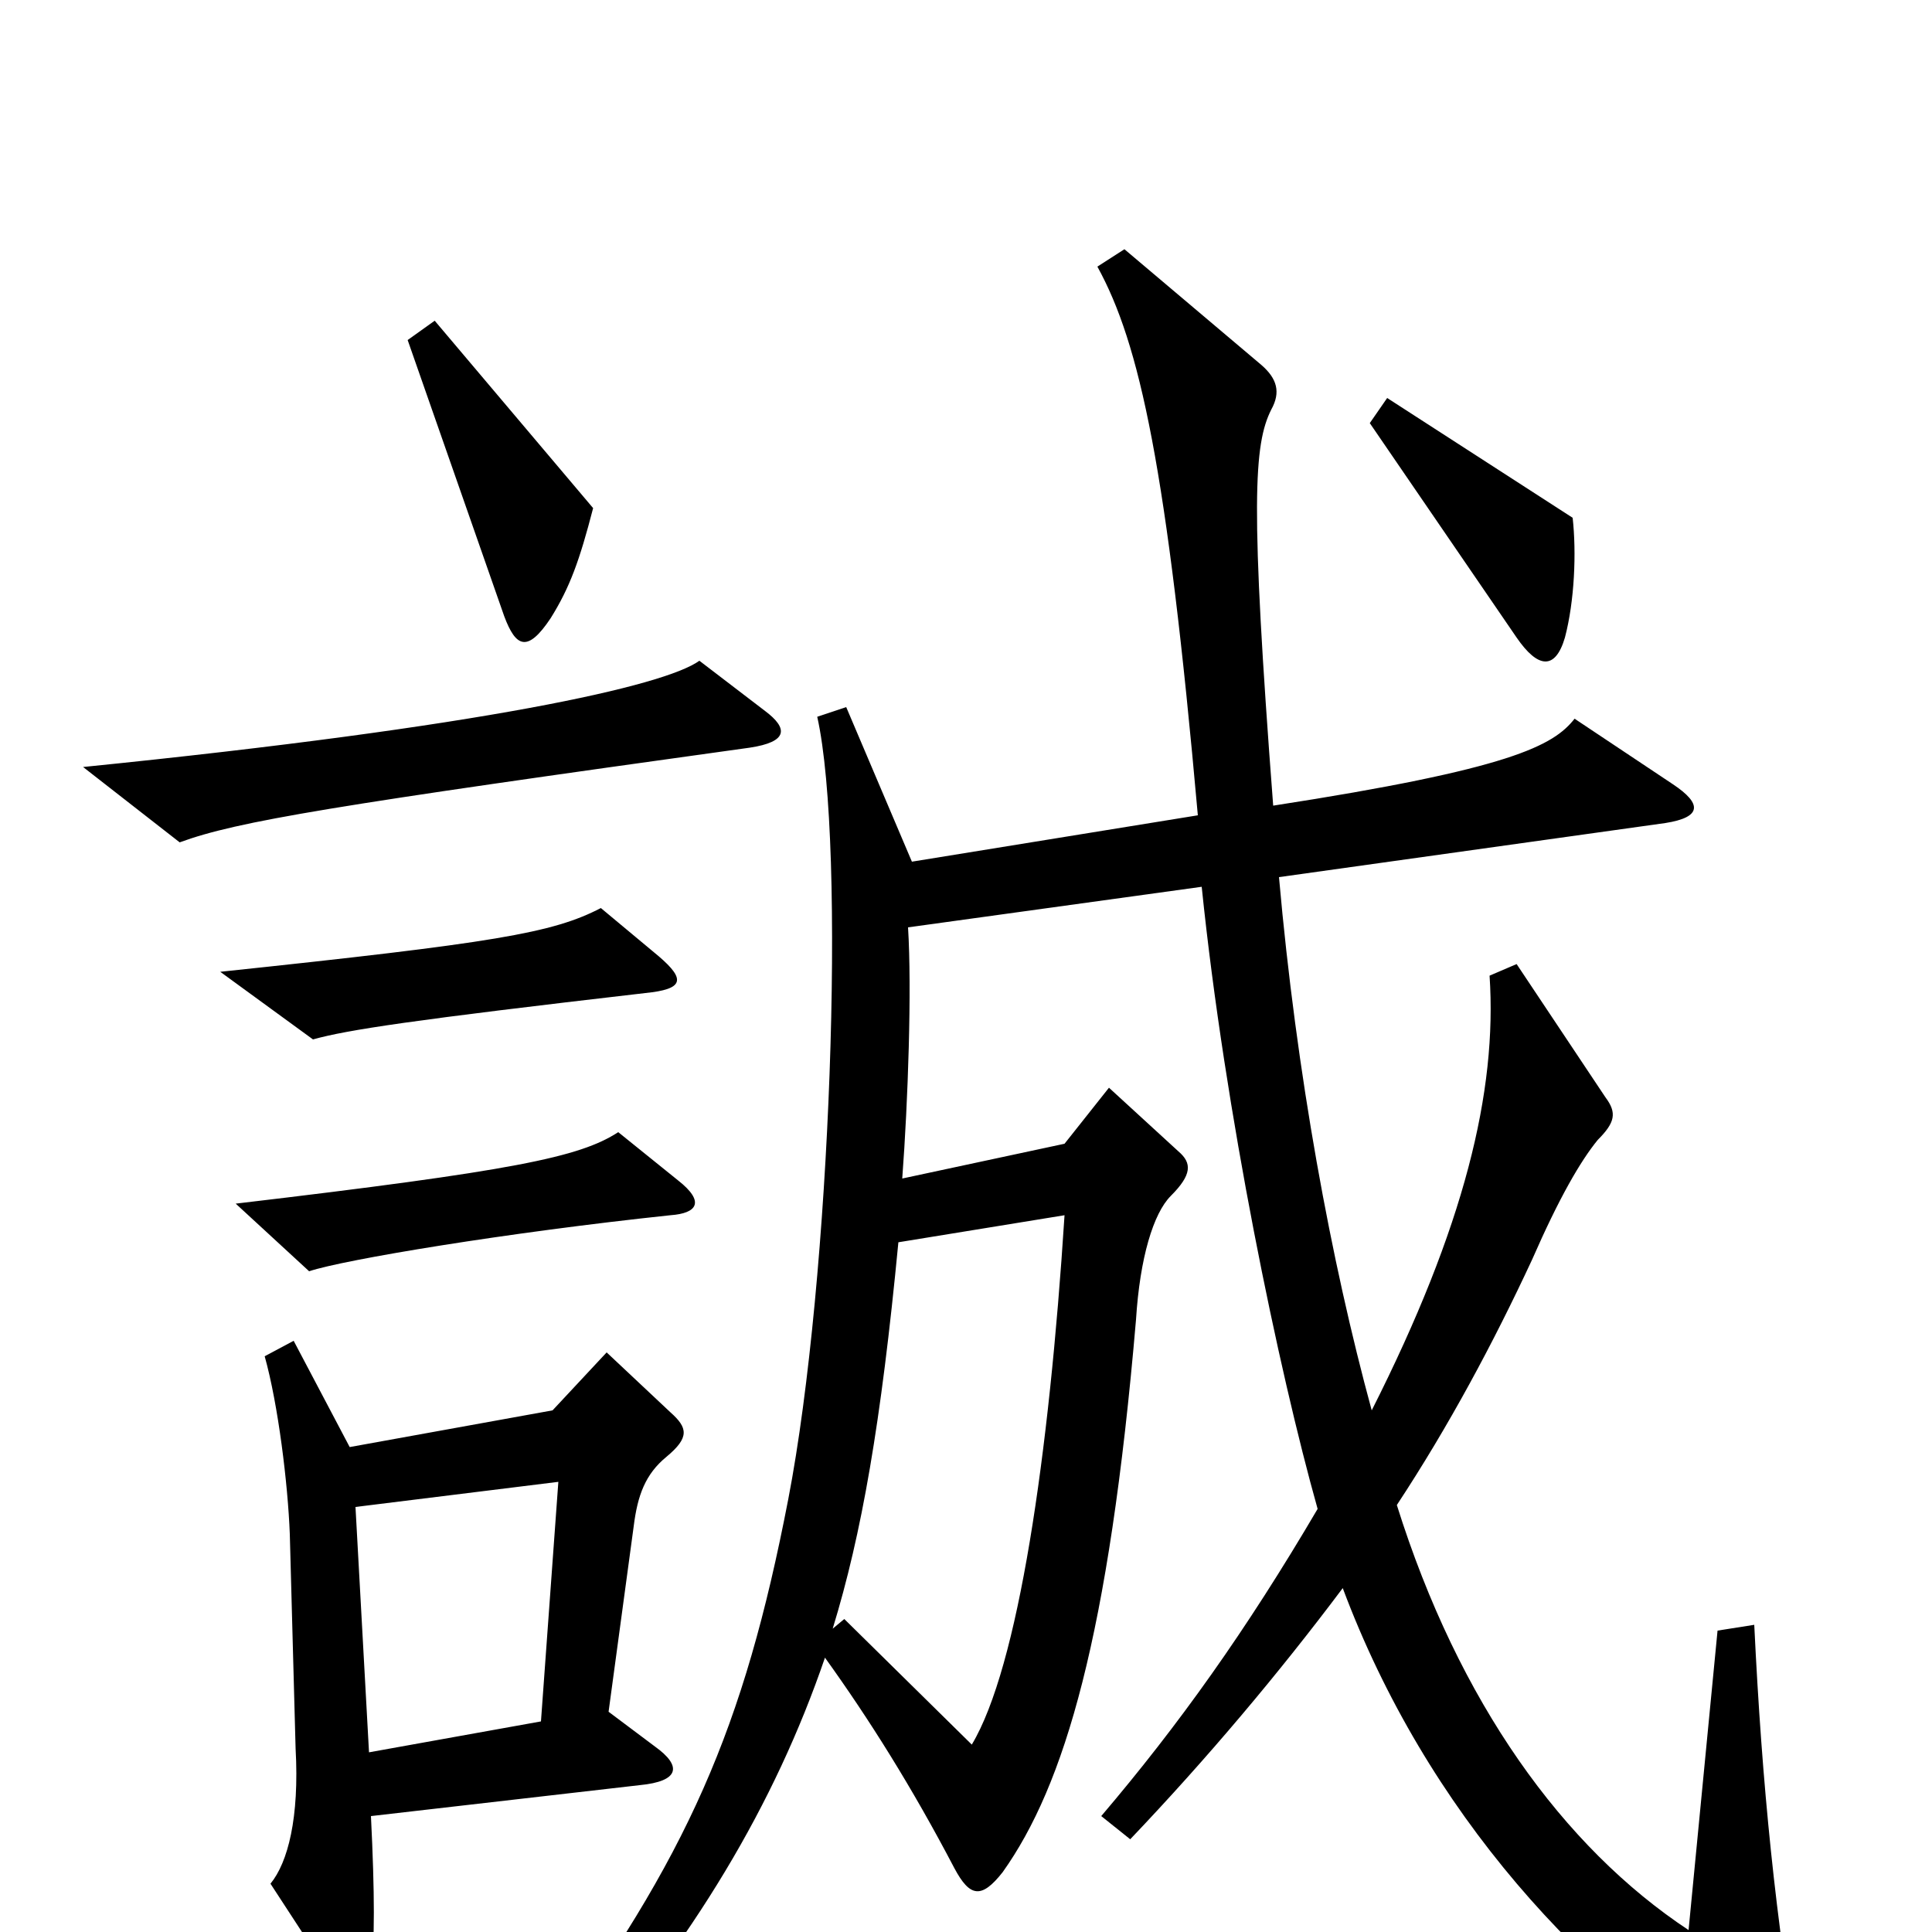 <svg xmlns="http://www.w3.org/2000/svg" viewBox="0 -1000 1000 1000">
	<path fill="#000000" d="M307 -737L225 -834L211 -824L261 -681C267 -665 273 -662 285 -680C295 -696 300 -710 307 -737ZM814 -732L718 -794L709 -781L785 -670C796 -654 805 -653 810 -670C815 -689 816 -714 814 -732ZM396 -632L362 -658C344 -645 251 -624 43 -603L93 -564C123 -575 172 -583 388 -613C408 -616 408 -623 396 -632ZM341 -505L311 -530C286 -517 256 -512 114 -497L162 -462C180 -467 213 -472 334 -486C354 -488 355 -493 341 -505ZM932 69C919 -6 912 -76 908 -159L889 -156L874 -1C809 -44 755 -119 723 -221C750 -262 773 -305 793 -348C807 -380 818 -399 827 -410C836 -419 837 -424 831 -432L785 -501L771 -495C775 -435 758 -365 710 -270C689 -347 671 -444 662 -546L862 -574C881 -577 881 -584 866 -594L815 -628C804 -614 782 -602 659 -583C647 -740 649 -770 658 -788C663 -797 661 -804 653 -811L582 -871L568 -862C590 -822 604 -758 620 -578L472 -554L438 -634L423 -629C438 -562 430 -338 408 -224C385 -105 356 -39 281 63L296 76C359 4 401 -66 427 -142C450 -110 472 -75 494 -33C502 -18 508 -17 519 -31C551 -76 574 -153 588 -317C590 -349 597 -372 606 -381C617 -392 617 -398 610 -404L574 -437L551 -408L467 -390C470 -430 472 -488 470 -520L622 -541C634 -424 662 -290 682 -219C645 -156 610 -107 570 -60L585 -48C625 -90 662 -134 695 -178C738 -63 820 28 911 82C931 94 936 91 932 69ZM351 -389L320 -414C300 -401 266 -394 122 -377L160 -342C178 -348 262 -362 347 -371C361 -372 365 -378 351 -389ZM347 -269L314 -300L286 -270L181 -251L152 -306L137 -298C144 -273 149 -232 150 -206L153 -95C155 -59 149 -36 140 -25L170 21C183 41 188 39 192 18C194 7 194 -20 192 -60L331 -76C352 -78 353 -86 339 -96L315 -114L328 -210C330 -226 334 -237 345 -246C357 -256 356 -261 347 -269ZM551 -371C543 -246 527 -137 503 -97L437 -162L431 -157C446 -206 456 -263 465 -357ZM289 -233L280 -109L191 -93L184 -220Z"/>
</svg>
